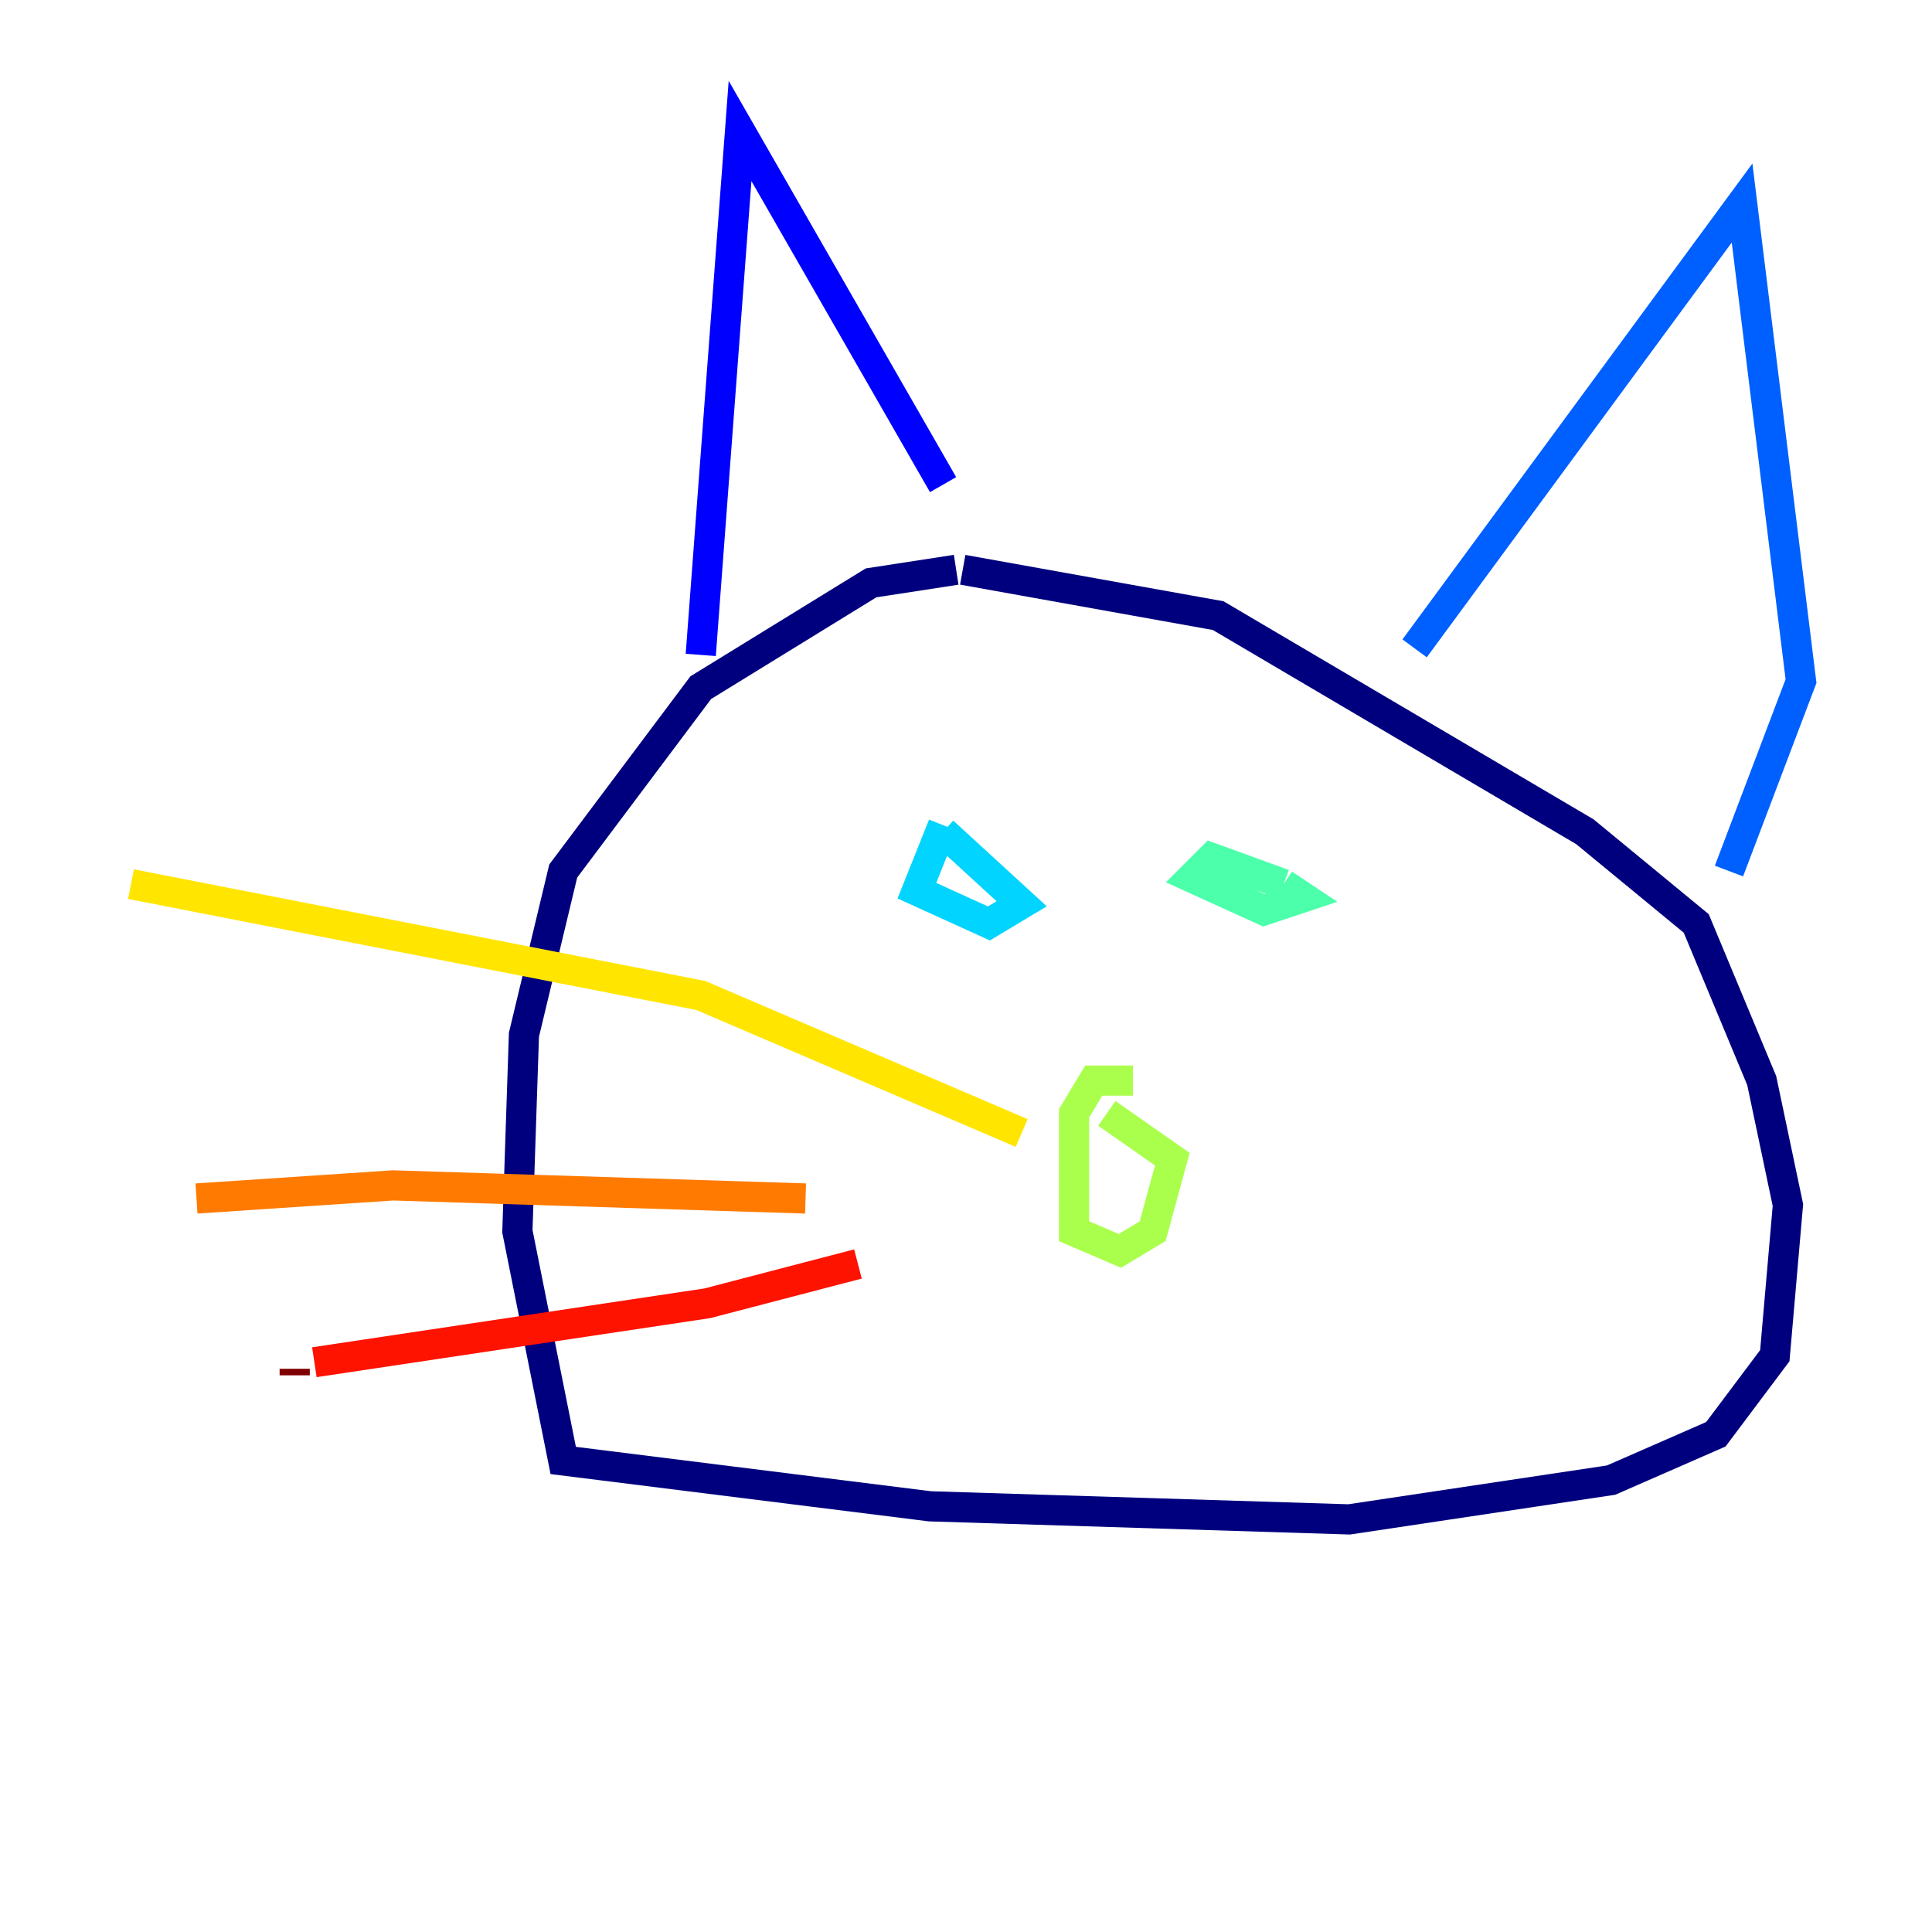 <?xml version="1.0" encoding="utf-8" ?>
<svg baseProfile="tiny" height="128" version="1.2" viewBox="0,0,128,128" width="128" xmlns="http://www.w3.org/2000/svg" xmlns:ev="http://www.w3.org/2001/xml-events" xmlns:xlink="http://www.w3.org/1999/xlink"><defs /><polyline fill="none" points="63.349,37.749 57.709,38.617 46.427,45.559 37.315,57.709 34.712,68.556 34.278,81.573 37.315,96.759 61.614,99.797 89.383,100.664 106.739,98.061 113.681,95.024 117.586,89.817 118.454,79.837 116.719,71.593 112.38,61.18 105.003,55.105 80.705,40.786 63.783,37.749" stroke="#00007f" stroke-width="2" /><polyline fill="none" points="46.427,43.39 49.031,8.678 62.481,32.108" stroke="#0000fe" stroke-width="2" /><polyline fill="none" points="93.722,42.956 115.417,13.451 119.322,45.125 114.549,57.709" stroke="#0060ff" stroke-width="2" /><polyline fill="none" points="62.481,54.671 60.746,59.01 65.519,61.18 67.688,59.878 62.481,55.105" stroke="#00d4ff" stroke-width="2" /><polyline fill="none" points="85.044,58.576 80.271,56.841 78.969,58.142 83.742,60.312 86.346,59.444 85.044,58.576" stroke="#4cffaa" stroke-width="2" /><polyline fill="none" points="75.064,71.593 72.461,71.593 71.159,73.763 71.159,81.573 74.197,82.875 76.366,81.573 77.668,76.8 73.329,73.763" stroke="#aaff4c" stroke-width="2" /><polyline fill="none" points="67.688,75.064 46.427,65.953 8.678,58.576" stroke="#ffe500" stroke-width="2" /><polyline fill="none" points="53.37,79.403 26.034,78.536 13.017,79.403" stroke="#ff7a00" stroke-width="2" /><polyline fill="none" points="56.841,83.742 46.861,86.346 20.827,90.251" stroke="#fe1200" stroke-width="2" /><polyline fill="none" points="19.525,90.685 19.525,91.119" stroke="#7f0000" stroke-width="2" /></svg>